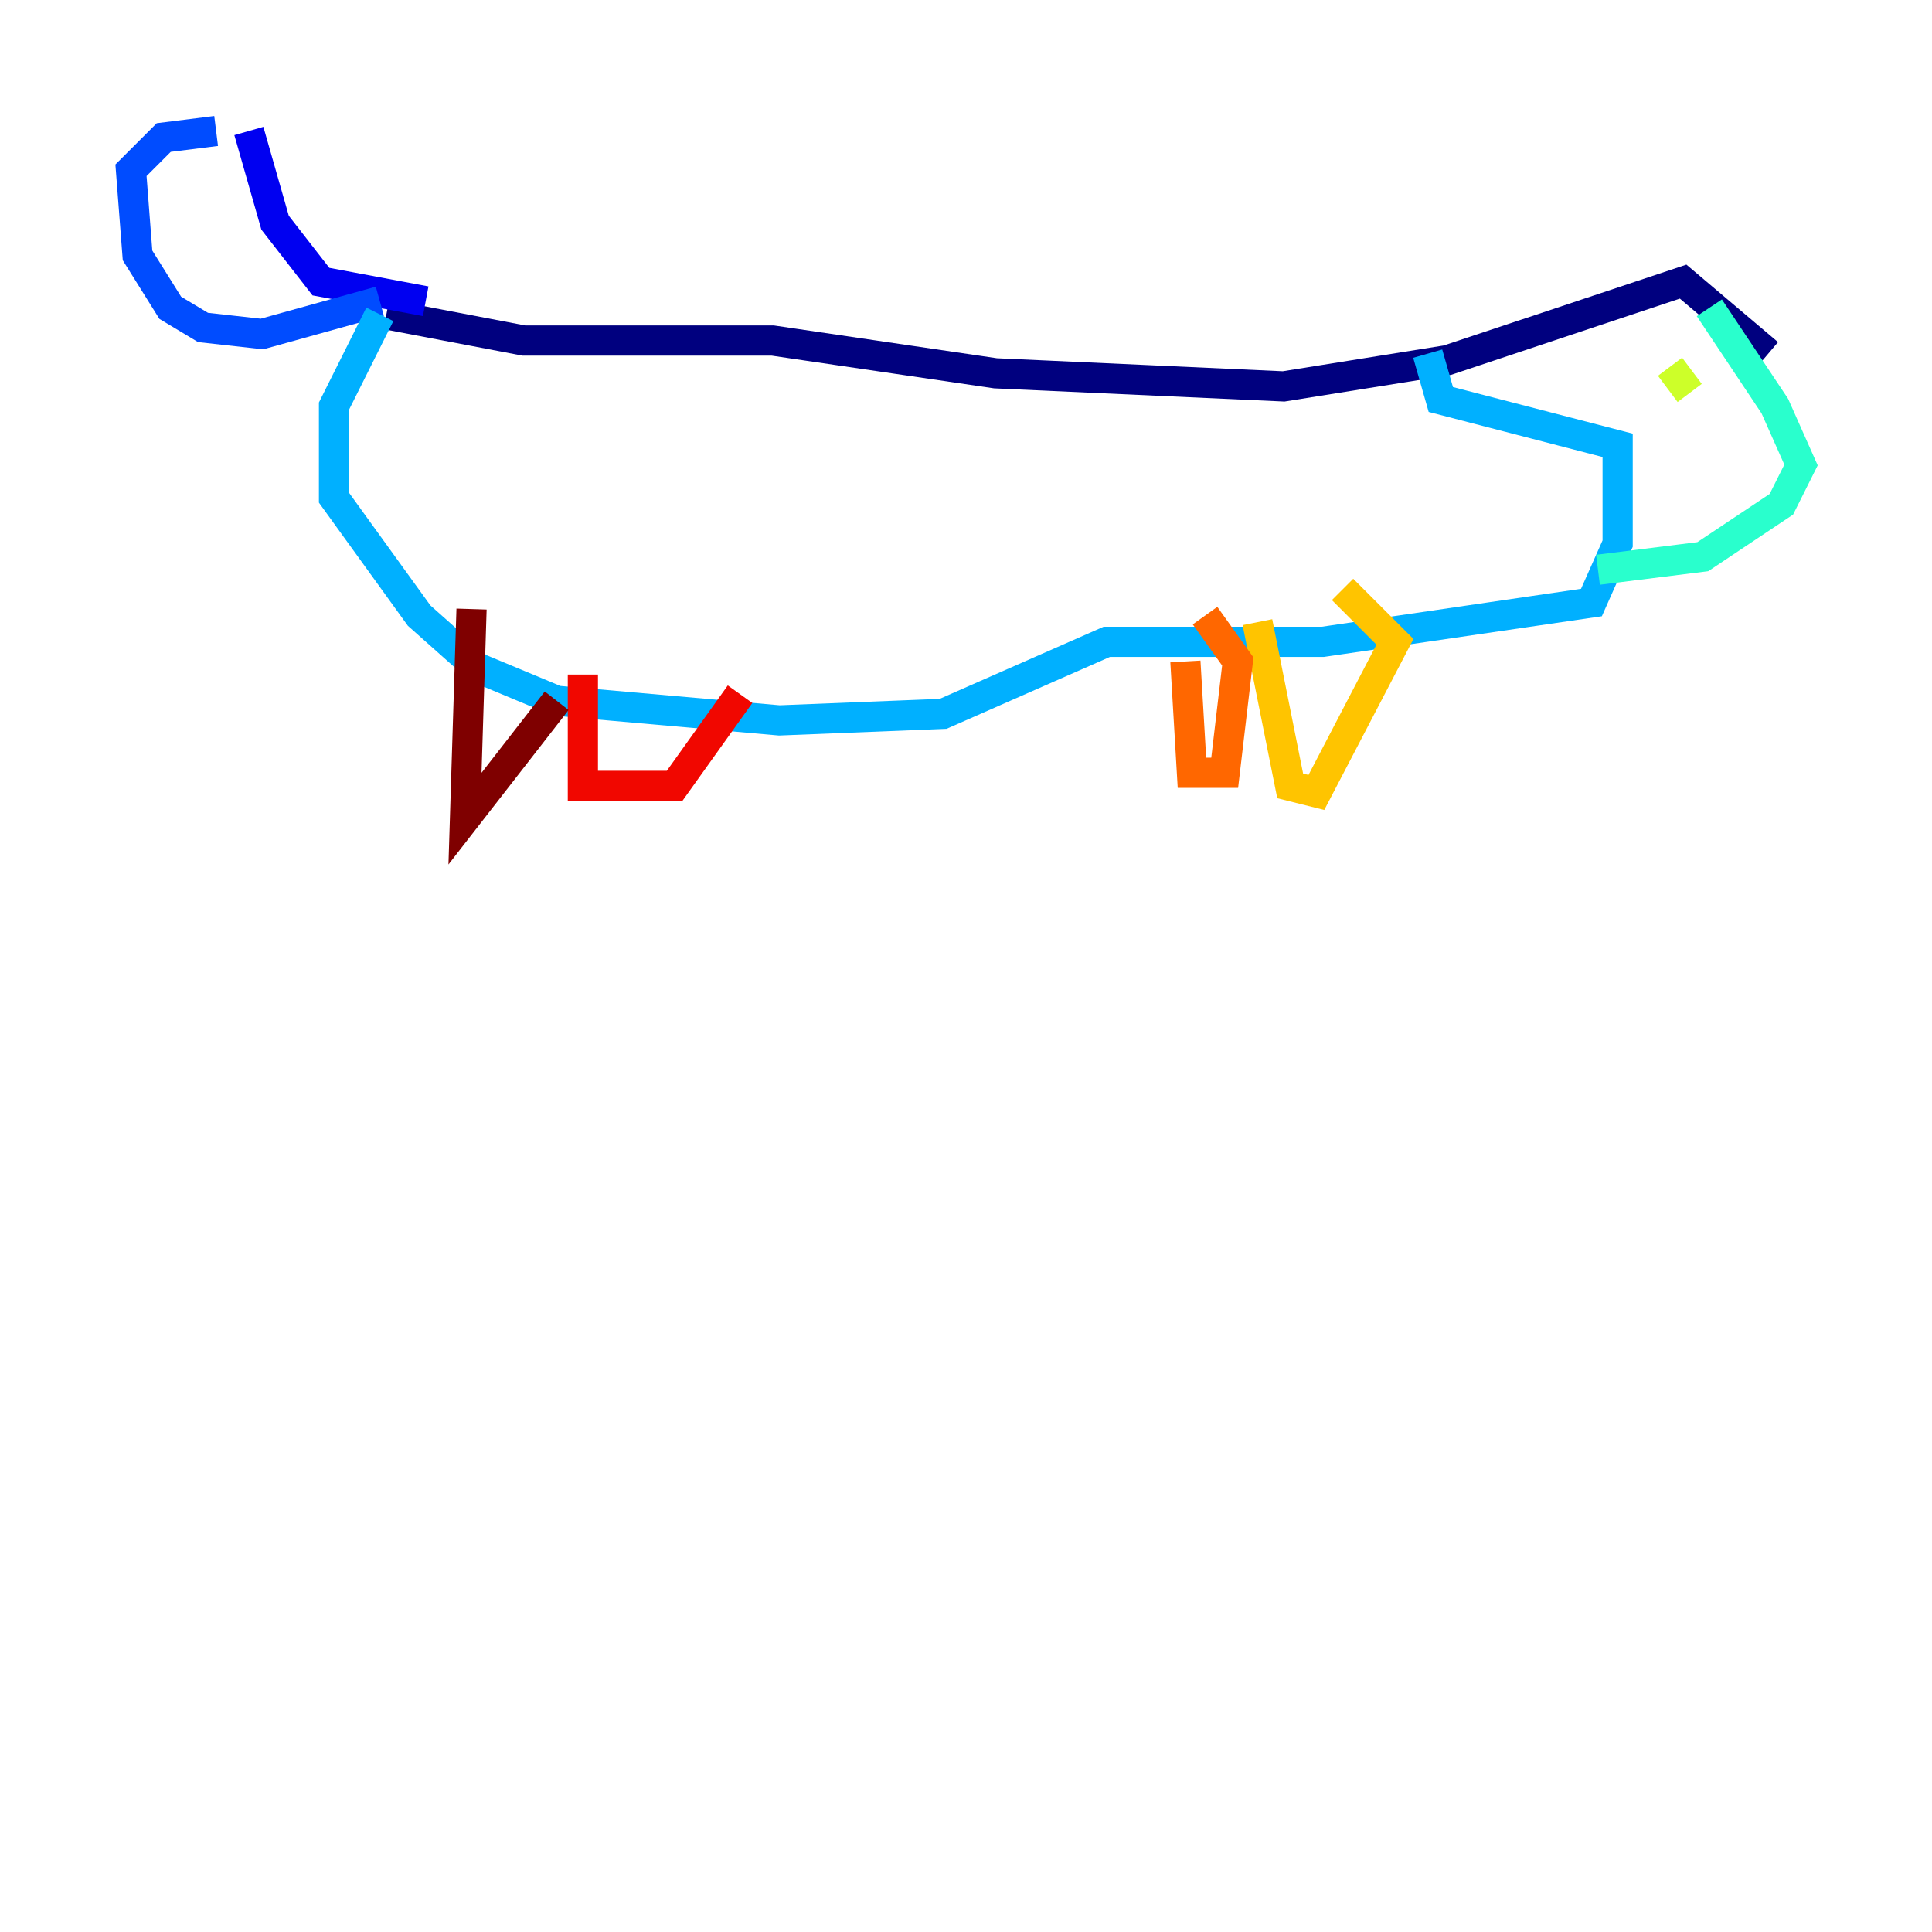 <?xml version="1.0" encoding="utf-8" ?>
<svg baseProfile="tiny" height="128" version="1.2" viewBox="0,0,128,128" width="128" xmlns="http://www.w3.org/2000/svg" xmlns:ev="http://www.w3.org/2001/xml-events" xmlns:xlink="http://www.w3.org/1999/xlink"><defs /><polyline fill="none" points="117.153,23.43 111.512,18.658 95.891,23.864 85.044,25.6 65.953,24.732 51.2,22.563 34.712,22.563 25.6,20.827" stroke="#00007f" stroke-width="2" /><polyline fill="none" points="28.203,19.959 21.261,18.658 18.224,14.752 16.488,8.678" stroke="#0000f1" stroke-width="2" /><polyline fill="none" points="25.166,19.959 17.356,22.129 13.451,21.695 11.281,20.393 9.112,16.922 8.678,11.281 10.848,9.112 14.319,8.678" stroke="#004cff" stroke-width="2" /><polyline fill="none" points="25.166,20.827 22.129,26.902 22.129,32.976 27.77,40.786 31.675,44.258 36.881,46.427 51.634,47.729 62.481,47.295 73.329,42.522 87.647,42.522 105.437,39.919 107.173,36.014 107.173,29.505 95.458,26.468 94.59,23.43" stroke="#00b0ff" stroke-width="2" /><polyline fill="none" points="113.248,20.393 117.586,26.902 119.322,30.807 118.02,33.41 112.814,36.881 105.871,37.749" stroke="#29ffcd" stroke-width="2" /><polyline fill="none" points="110.21,23.43 110.21,23.43" stroke="#7cff79" stroke-width="2" /><polyline fill="none" points="110.644,24.298 111.946,26.034" stroke="#cdff29" stroke-width="2" /><polyline fill="none" points="83.308,41.22 85.478,52.068 87.214,52.502 92.42,42.522 88.949,39.051" stroke="#ffc400" stroke-width="2" /><polyline fill="none" points="78.536,43.824 78.969,51.2 81.139,51.2 82.007,43.824 79.837,40.786" stroke="#ff6700" stroke-width="2" /><polyline fill="none" points="49.031,45.993 44.691,52.068 38.617,52.068 38.617,44.691" stroke="#f10700" stroke-width="2" /><polyline fill="none" points="36.881,46.427 30.807,54.237 31.241,40.352" stroke="#7f0000" stroke-width="2" /></svg>
